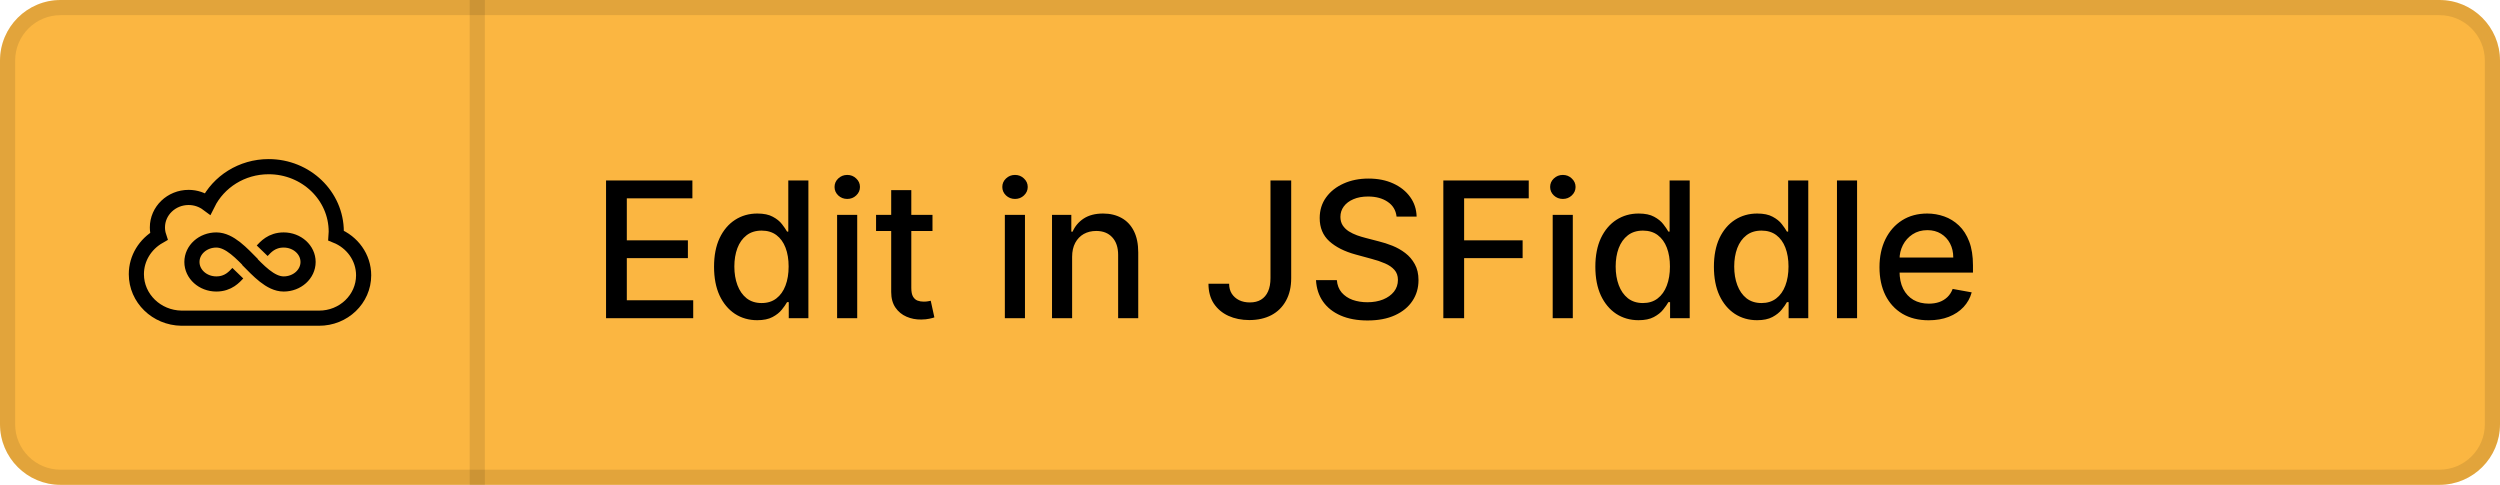 <svg width="165" height="32" viewBox="0 0 165 32" fill="none" xmlns="http://www.w3.org/2000/svg">
<path d="M161 0H4C1.791 0 0 1.791 0 4V28C0 30.209 1.791 32 4 32H161C163.209 32 165 30.209 165 28V4C165 1.791 163.209 0 161 0Z" fill="#FBB641"/>
<path d="M161 0.5H4C2.067 0.5 0.5 2.067 0.5 4V28C0.5 29.933 2.067 31.5 4 31.5H161C162.933 31.5 164.5 29.933 164.5 28V4C164.5 2.067 162.933 0.5 161 0.5Z" stroke="black" stroke-opacity="0.1"/>
<path d="M31.5 0V32" stroke="black" stroke-opacity="0.1"/>
<path d="M39.999 21V11.909H45.698V13.09H41.37V15.86H45.401V17.036H41.37V19.819H45.752V21H39.999ZM49.976 21.133C49.426 21.133 48.935 20.993 48.503 20.712C48.074 20.427 47.736 20.023 47.49 19.5C47.248 18.973 47.127 18.341 47.127 17.604C47.127 16.867 47.249 16.237 47.495 15.713C47.744 15.19 48.084 14.789 48.516 14.51C48.948 14.232 49.438 14.093 49.985 14.093C50.408 14.093 50.749 14.164 51.006 14.306C51.267 14.445 51.468 14.608 51.61 14.794C51.755 14.981 51.867 15.145 51.947 15.287H52.027V11.909H53.354V21H52.058V19.939H51.947C51.867 20.084 51.752 20.25 51.601 20.436C51.453 20.623 51.249 20.785 50.988 20.924C50.728 21.064 50.391 21.133 49.976 21.133ZM50.269 20.001C50.651 20.001 50.974 19.901 51.237 19.699C51.503 19.495 51.705 19.213 51.841 18.852C51.98 18.491 52.049 18.07 52.049 17.591C52.049 17.117 51.981 16.703 51.845 16.348C51.709 15.993 51.509 15.716 51.246 15.518C50.983 15.32 50.657 15.22 50.269 15.22C49.87 15.22 49.537 15.324 49.271 15.531C49.004 15.738 48.803 16.021 48.667 16.379C48.534 16.737 48.467 17.141 48.467 17.591C48.467 18.047 48.535 18.456 48.671 18.82C48.807 19.184 49.009 19.473 49.275 19.686C49.544 19.896 49.876 20.001 50.269 20.001ZM55.249 21V14.182H56.576V21H55.249ZM55.919 13.13C55.688 13.13 55.49 13.053 55.324 12.899C55.161 12.742 55.08 12.556 55.08 12.34C55.08 12.121 55.161 11.934 55.324 11.78C55.49 11.623 55.688 11.545 55.919 11.545C56.15 11.545 56.347 11.623 56.509 11.78C56.675 11.934 56.758 12.121 56.758 12.34C56.758 12.556 56.675 12.742 56.509 12.899C56.347 13.053 56.15 13.13 55.919 13.13ZM61.544 14.182V15.247H57.82V14.182H61.544ZM58.819 12.548H60.146V18.998C60.146 19.256 60.184 19.449 60.261 19.579C60.338 19.707 60.437 19.794 60.559 19.841C60.683 19.886 60.818 19.908 60.963 19.908C61.069 19.908 61.162 19.901 61.242 19.886C61.322 19.871 61.384 19.859 61.429 19.85L61.669 20.947C61.592 20.976 61.482 21.006 61.34 21.035C61.198 21.068 61.02 21.086 60.807 21.089C60.458 21.095 60.133 21.033 59.831 20.902C59.529 20.772 59.285 20.571 59.098 20.299C58.912 20.026 58.819 19.685 58.819 19.273V12.548ZM66.32 21V14.182H67.648V21H66.32ZM66.991 13.13C66.76 13.13 66.562 13.053 66.396 12.899C66.233 12.742 66.152 12.556 66.152 12.34C66.152 12.121 66.233 11.934 66.396 11.78C66.562 11.623 66.76 11.545 66.991 11.545C67.222 11.545 67.418 11.623 67.581 11.78C67.747 11.934 67.83 12.121 67.83 12.34C67.83 12.556 67.747 12.742 67.581 12.899C67.418 13.053 67.222 13.13 66.991 13.13ZM70.76 16.952V21H69.433V14.182H70.707V15.291H70.791C70.948 14.931 71.194 14.64 71.528 14.421C71.866 14.203 72.29 14.093 72.802 14.093C73.267 14.093 73.674 14.191 74.023 14.386C74.372 14.578 74.643 14.865 74.835 15.247C75.028 15.629 75.124 16.101 75.124 16.663V21H73.797V16.823C73.797 16.329 73.668 15.943 73.41 15.664C73.153 15.383 72.799 15.243 72.35 15.243C72.042 15.243 71.768 15.309 71.528 15.443C71.292 15.576 71.104 15.771 70.965 16.028C70.829 16.283 70.76 16.591 70.76 16.952ZM83.852 11.909H85.219V18.354C85.219 18.937 85.104 19.436 84.873 19.85C84.645 20.265 84.324 20.581 83.91 20.8C83.495 21.016 83.01 21.124 82.454 21.124C81.942 21.124 81.482 21.031 81.073 20.845C80.668 20.658 80.347 20.387 80.11 20.032C79.876 19.674 79.759 19.239 79.759 18.727H81.122C81.122 18.979 81.18 19.196 81.295 19.38C81.413 19.563 81.575 19.707 81.779 19.81C81.986 19.911 82.223 19.961 82.489 19.961C82.779 19.961 83.025 19.901 83.226 19.779C83.43 19.655 83.586 19.473 83.692 19.233C83.799 18.994 83.852 18.701 83.852 18.354V11.909ZM92.174 14.297C92.126 13.877 91.931 13.552 91.588 13.321C91.245 13.087 90.813 12.97 90.292 12.97C89.919 12.97 89.596 13.029 89.324 13.148C89.052 13.263 88.84 13.423 88.689 13.627C88.541 13.828 88.467 14.057 88.467 14.315C88.467 14.531 88.518 14.717 88.618 14.874C88.722 15.031 88.856 15.163 89.022 15.269C89.191 15.373 89.371 15.46 89.564 15.531C89.756 15.599 89.941 15.655 90.119 15.7L91.006 15.931C91.296 16.002 91.594 16.098 91.899 16.219C92.203 16.341 92.486 16.5 92.746 16.699C93.007 16.897 93.217 17.143 93.377 17.436C93.54 17.729 93.621 18.079 93.621 18.488C93.621 19.003 93.488 19.46 93.221 19.859C92.958 20.259 92.575 20.574 92.072 20.805C91.572 21.035 90.966 21.151 90.256 21.151C89.576 21.151 88.987 21.043 88.49 20.827C87.992 20.611 87.603 20.305 87.322 19.908C87.041 19.509 86.886 19.035 86.856 18.488H88.232C88.259 18.816 88.365 19.09 88.552 19.309C88.741 19.525 88.982 19.686 89.275 19.793C89.571 19.896 89.895 19.948 90.247 19.948C90.635 19.948 90.98 19.887 91.282 19.766C91.586 19.642 91.826 19.47 92.001 19.251C92.175 19.029 92.263 18.77 92.263 18.474C92.263 18.205 92.186 17.985 92.032 17.813C91.881 17.641 91.675 17.499 91.415 17.387C91.157 17.274 90.866 17.175 90.54 17.089L89.466 16.796C88.738 16.598 88.161 16.307 87.735 15.922C87.312 15.537 87.1 15.028 87.1 14.395C87.1 13.871 87.242 13.414 87.526 13.023C87.81 12.633 88.195 12.329 88.68 12.113C89.166 11.894 89.713 11.785 90.323 11.785C90.938 11.785 91.481 11.893 91.952 12.109C92.425 12.325 92.798 12.622 93.07 13.001C93.343 13.377 93.485 13.809 93.497 14.297H92.174ZM95.26 21V11.909H100.897V13.09H96.632V15.86H100.493V17.036H96.632V21H95.26ZM102.478 21V14.182H103.805V21H102.478ZM103.148 13.13C102.917 13.13 102.719 13.053 102.553 12.899C102.39 12.742 102.309 12.556 102.309 12.34C102.309 12.121 102.39 11.934 102.553 11.78C102.719 11.623 102.917 11.545 103.148 11.545C103.379 11.545 103.576 11.623 103.738 11.78C103.904 11.934 103.987 12.121 103.987 12.34C103.987 12.556 103.904 12.742 103.738 12.899C103.576 13.053 103.379 13.13 103.148 13.13ZM108.143 21.133C107.592 21.133 107.101 20.993 106.669 20.712C106.24 20.427 105.903 20.023 105.657 19.5C105.414 18.973 105.293 18.341 105.293 17.604C105.293 16.867 105.416 16.237 105.661 15.713C105.91 15.19 106.25 14.789 106.682 14.51C107.114 14.232 107.604 14.093 108.152 14.093C108.575 14.093 108.915 14.164 109.173 14.306C109.433 14.445 109.634 14.608 109.776 14.794C109.921 14.981 110.034 15.145 110.114 15.287H110.194V11.909H111.521V21H110.225V19.939H110.114C110.034 20.084 109.918 20.25 109.767 20.436C109.62 20.623 109.415 20.785 109.155 20.924C108.895 21.064 108.557 21.133 108.143 21.133ZM108.436 20.001C108.818 20.001 109.14 19.901 109.403 19.699C109.67 19.495 109.871 19.213 110.007 18.852C110.146 18.491 110.216 18.07 110.216 17.591C110.216 17.117 110.148 16.703 110.012 16.348C109.876 15.993 109.676 15.716 109.412 15.518C109.149 15.32 108.823 15.22 108.436 15.22C108.036 15.22 107.703 15.324 107.437 15.531C107.171 15.738 106.969 16.021 106.833 16.379C106.7 16.737 106.634 17.141 106.634 17.591C106.634 18.047 106.702 18.456 106.838 18.82C106.974 19.184 107.175 19.473 107.441 19.686C107.711 19.896 108.042 20.001 108.436 20.001ZM115.968 21.133C115.417 21.133 114.926 20.993 114.494 20.712C114.065 20.427 113.727 20.023 113.482 19.5C113.239 18.973 113.118 18.341 113.118 17.604C113.118 16.867 113.241 16.237 113.486 15.713C113.735 15.19 114.075 14.789 114.507 14.51C114.939 14.232 115.429 14.093 115.976 14.093C116.4 14.093 116.74 14.164 116.997 14.306C117.258 14.445 117.459 14.608 117.601 14.794C117.746 14.981 117.859 15.145 117.938 15.287H118.018V11.909H119.346V21H118.049V19.939H117.938C117.859 20.084 117.743 20.25 117.592 20.436C117.444 20.623 117.24 20.785 116.98 20.924C116.719 21.064 116.382 21.133 115.968 21.133ZM116.261 20.001C116.642 20.001 116.965 19.901 117.228 19.699C117.495 19.495 117.696 19.213 117.832 18.852C117.971 18.491 118.041 18.07 118.041 17.591C118.041 17.117 117.972 16.703 117.836 16.348C117.7 15.993 117.5 15.716 117.237 15.518C116.974 15.32 116.648 15.22 116.261 15.22C115.861 15.22 115.528 15.324 115.262 15.531C114.995 15.738 114.794 16.021 114.658 16.379C114.525 16.737 114.458 17.141 114.458 17.591C114.458 18.047 114.526 18.456 114.663 18.82C114.799 19.184 115 19.473 115.266 19.686C115.535 19.896 115.867 20.001 116.261 20.001ZM122.567 11.909V21H121.24V11.909H122.567ZM127.291 21.138C126.619 21.138 126.041 20.994 125.556 20.707C125.073 20.417 124.7 20.01 124.437 19.486C124.177 18.96 124.046 18.343 124.046 17.635C124.046 16.937 124.177 16.321 124.437 15.789C124.7 15.256 125.067 14.84 125.538 14.541C126.011 14.242 126.565 14.093 127.198 14.093C127.583 14.093 127.956 14.157 128.317 14.284C128.678 14.411 129.002 14.611 129.289 14.883C129.576 15.155 129.802 15.509 129.968 15.944C130.134 16.376 130.216 16.901 130.216 17.52V17.99H124.797V16.996H128.916C128.916 16.647 128.845 16.338 128.703 16.068C128.561 15.796 128.361 15.582 128.104 15.425C127.849 15.268 127.55 15.19 127.207 15.19C126.834 15.19 126.509 15.281 126.23 15.465C125.955 15.645 125.742 15.882 125.591 16.175C125.443 16.465 125.369 16.78 125.369 17.12V17.897C125.369 18.353 125.449 18.741 125.609 19.06C125.772 19.38 125.998 19.624 126.288 19.793C126.578 19.958 126.917 20.041 127.305 20.041C127.556 20.041 127.785 20.006 127.993 19.935C128.2 19.861 128.379 19.751 128.53 19.606C128.681 19.461 128.796 19.282 128.876 19.069L130.132 19.296C130.032 19.665 129.851 19.989 129.591 20.268C129.333 20.543 129.009 20.757 128.618 20.911C128.231 21.062 127.788 21.138 127.291 21.138Z" fill="black"/>
<path d="M16.667 17.448C15.968 16.747 15.162 15.839 14.278 15.839C13.388 15.839 12.667 16.489 12.667 17.29C12.667 18.092 13.388 18.742 14.278 18.742C15.08 18.742 15.472 18.262 15.696 18.031M16.333 17.133C17.032 17.834 17.838 18.742 18.722 18.742C19.612 18.742 20.333 18.092 20.333 17.29C20.333 16.489 19.612 15.839 18.722 15.839C17.92 15.839 17.528 16.318 17.304 16.549M24 18.17C24 16.988 23.248 15.975 22.18 15.547C22.186 15.462 22.193 15.377 22.193 15.29C22.193 12.921 20.196 11 17.731 11C15.954 11 14.424 12.001 13.706 13.446C13.358 13.187 12.922 13.031 12.448 13.031C11.311 13.031 10.389 13.917 10.389 15.01C10.389 15.215 10.421 15.414 10.482 15.6C9.596 16.107 9 17.033 9 18.097C9 19.686 10.328 20.976 11.976 21H21.046C22.677 21.01 24 19.738 24 18.17Z" stroke="black"/>
</svg>
